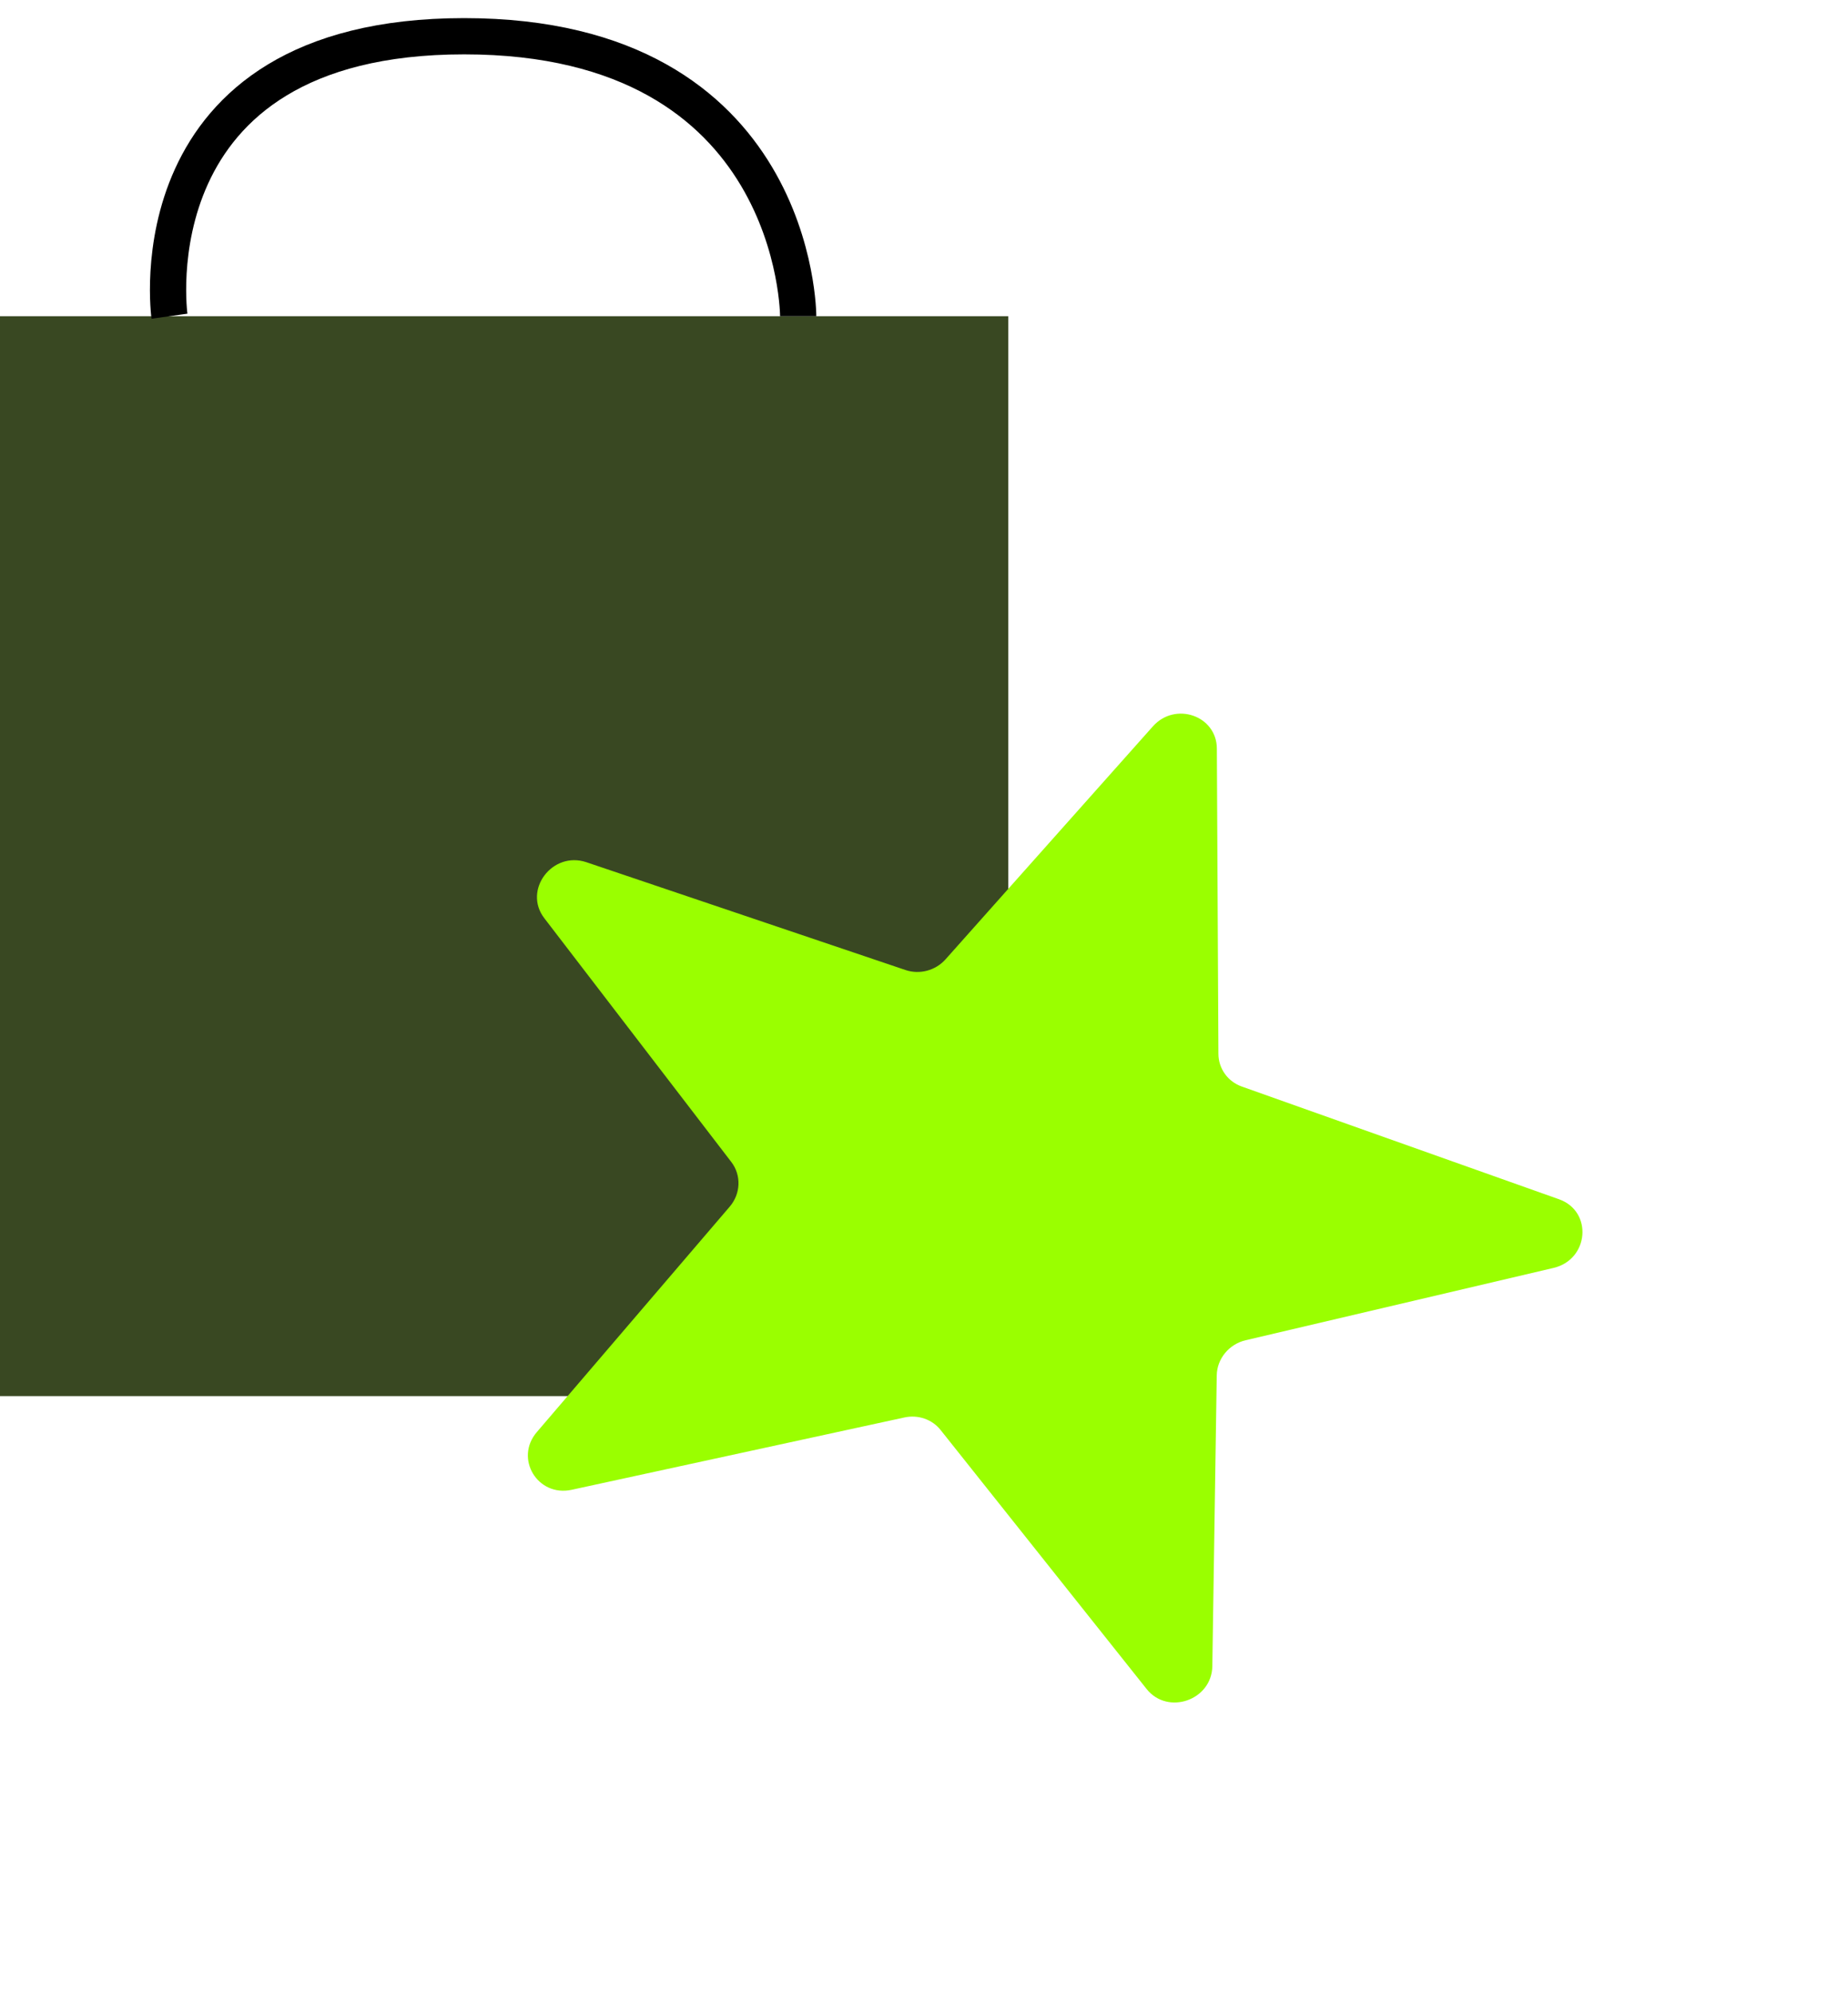 <svg width="51" height="55" viewBox="0 0 51 55" fill="none" xmlns="http://www.w3.org/2000/svg">
<rect y="8.726" width="27.825" height="29.801" fill="#394822"/>
<path d="M4.677 8.726C4.677 8.726 3.592 1 12.81 1C22.028 1 22.028 8.726 22.028 8.726" stroke="black"/>
<path d="M31.817 20.044C32.433 19.353 33.577 19.749 33.582 20.656L33.625 29.082C33.627 29.489 33.884 29.847 34.271 29.984L43.026 33.095C43.961 33.427 43.855 34.758 42.874 34.989L34.377 36.985C33.917 37.093 33.586 37.496 33.579 37.956L33.457 45.981C33.442 46.92 32.227 47.342 31.644 46.61L25.958 39.462C25.724 39.168 25.337 39.034 24.96 39.116L15.777 41.112C14.837 41.317 14.191 40.249 14.814 39.521L20.138 33.299C20.444 32.942 20.462 32.431 20.183 32.067L15.021 25.338C14.426 24.562 15.243 23.477 16.184 23.794L24.991 26.769C25.381 26.9 25.819 26.783 26.095 26.473L31.817 20.044Z" fill="#9AFF00"/>
</svg>
